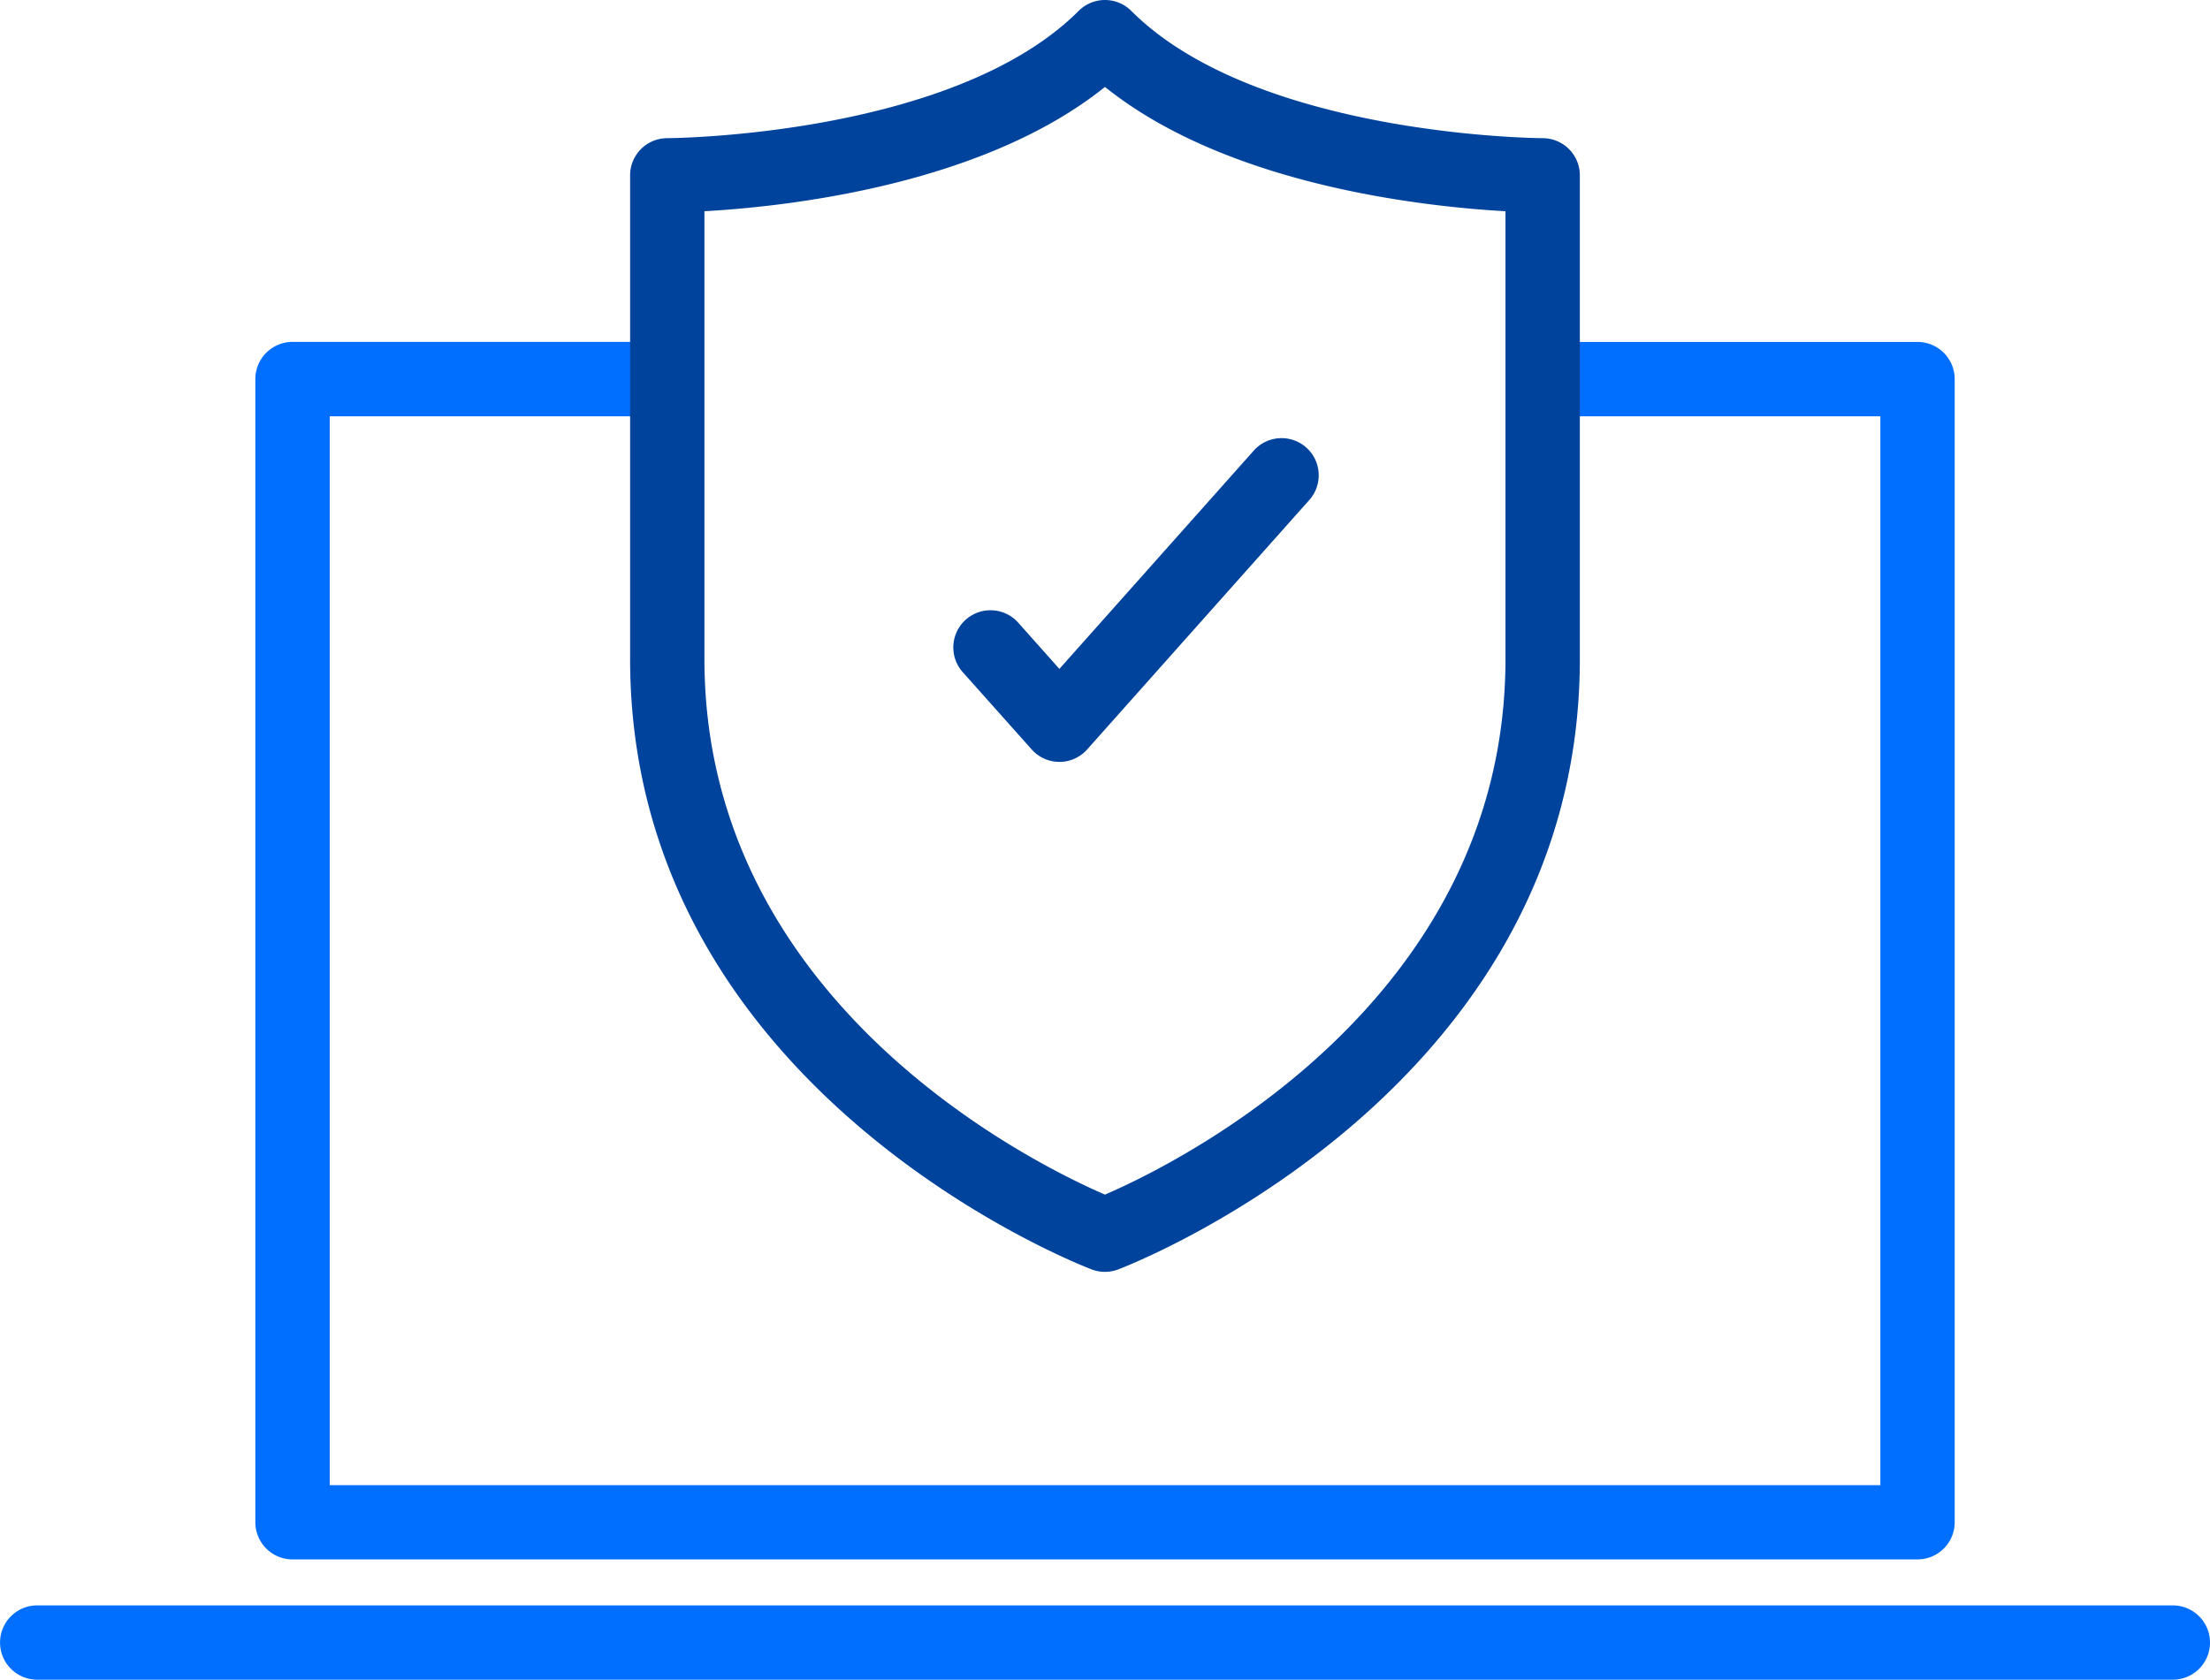 <svg xmlns="http://www.w3.org/2000/svg" width="88.676" height="67.417" viewBox="0 0 88.676 67.417">
  <g id="Group_23088" data-name="Group 23088" transform="translate(-1107 -4254)">
    <path id="Path_5949" data-name="Path 5949" d="M73.048,328.581H7.844a1.492,1.492,0,0,1-1.491-1.491V281.205a1.492,1.492,0,0,1,1.491-1.491H22.883V282.7H9.337v42.9H71.556V282.7H58.009v-2.984H73.048a1.492,1.492,0,0,1,1.491,1.491V327.09a1.492,1.492,0,0,1-1.491,1.491" transform="translate(1110.893 3988.008)" fill="#006eff"/>
    <path id="Path_5950" data-name="Path 5950" d="M87.574,312.215H1.882a1.491,1.491,0,1,1,0-2.982H87.574a1.491,1.491,0,0,1,0,2.982" transform="translate(1106.611 4009.202)" fill="#006eff"/>
    <path id="Path_5951" data-name="Path 5951" d="M34.16,322.775a1.508,1.508,0,0,1-.515-.091c-.186-.069-18.539-7.033-18.539-24.508V278.764a1.491,1.491,0,0,1,1.489-1.491c.115,0,11.471-.072,16.51-5.109a1.492,1.492,0,0,1,2.11,0c5.037,5.037,16.394,5.109,16.508,5.109a1.492,1.492,0,0,1,1.491,1.491v19.411c0,17.475-18.353,24.44-18.539,24.508a1.515,1.515,0,0,1-.515.091M18.088,280.205v17.97c0,13.818,13.263,20.284,16.072,21.5,2.8-1.211,16.07-7.678,16.07-21.5v-17.97c-3.278-.184-11.151-1.036-16.07-4.989-4.919,3.953-12.794,4.805-16.072,4.989" transform="translate(1117.177 3982.273)" fill="#00439c"/>
    <path id="Path_5952" data-name="Path 5952" d="M26.9,294.957a1.487,1.487,0,0,1-1.113-.5l-2.744-3.078a1.492,1.492,0,1,1,2.228-1.984l1.629,1.83,7.8-8.762a1.491,1.491,0,1,1,2.228,1.983l-8.914,10.012a1.488,1.488,0,0,1-1.113.5" transform="translate(1122.608 3989.622)" fill="#00439c"/>
  </g>
</svg>
